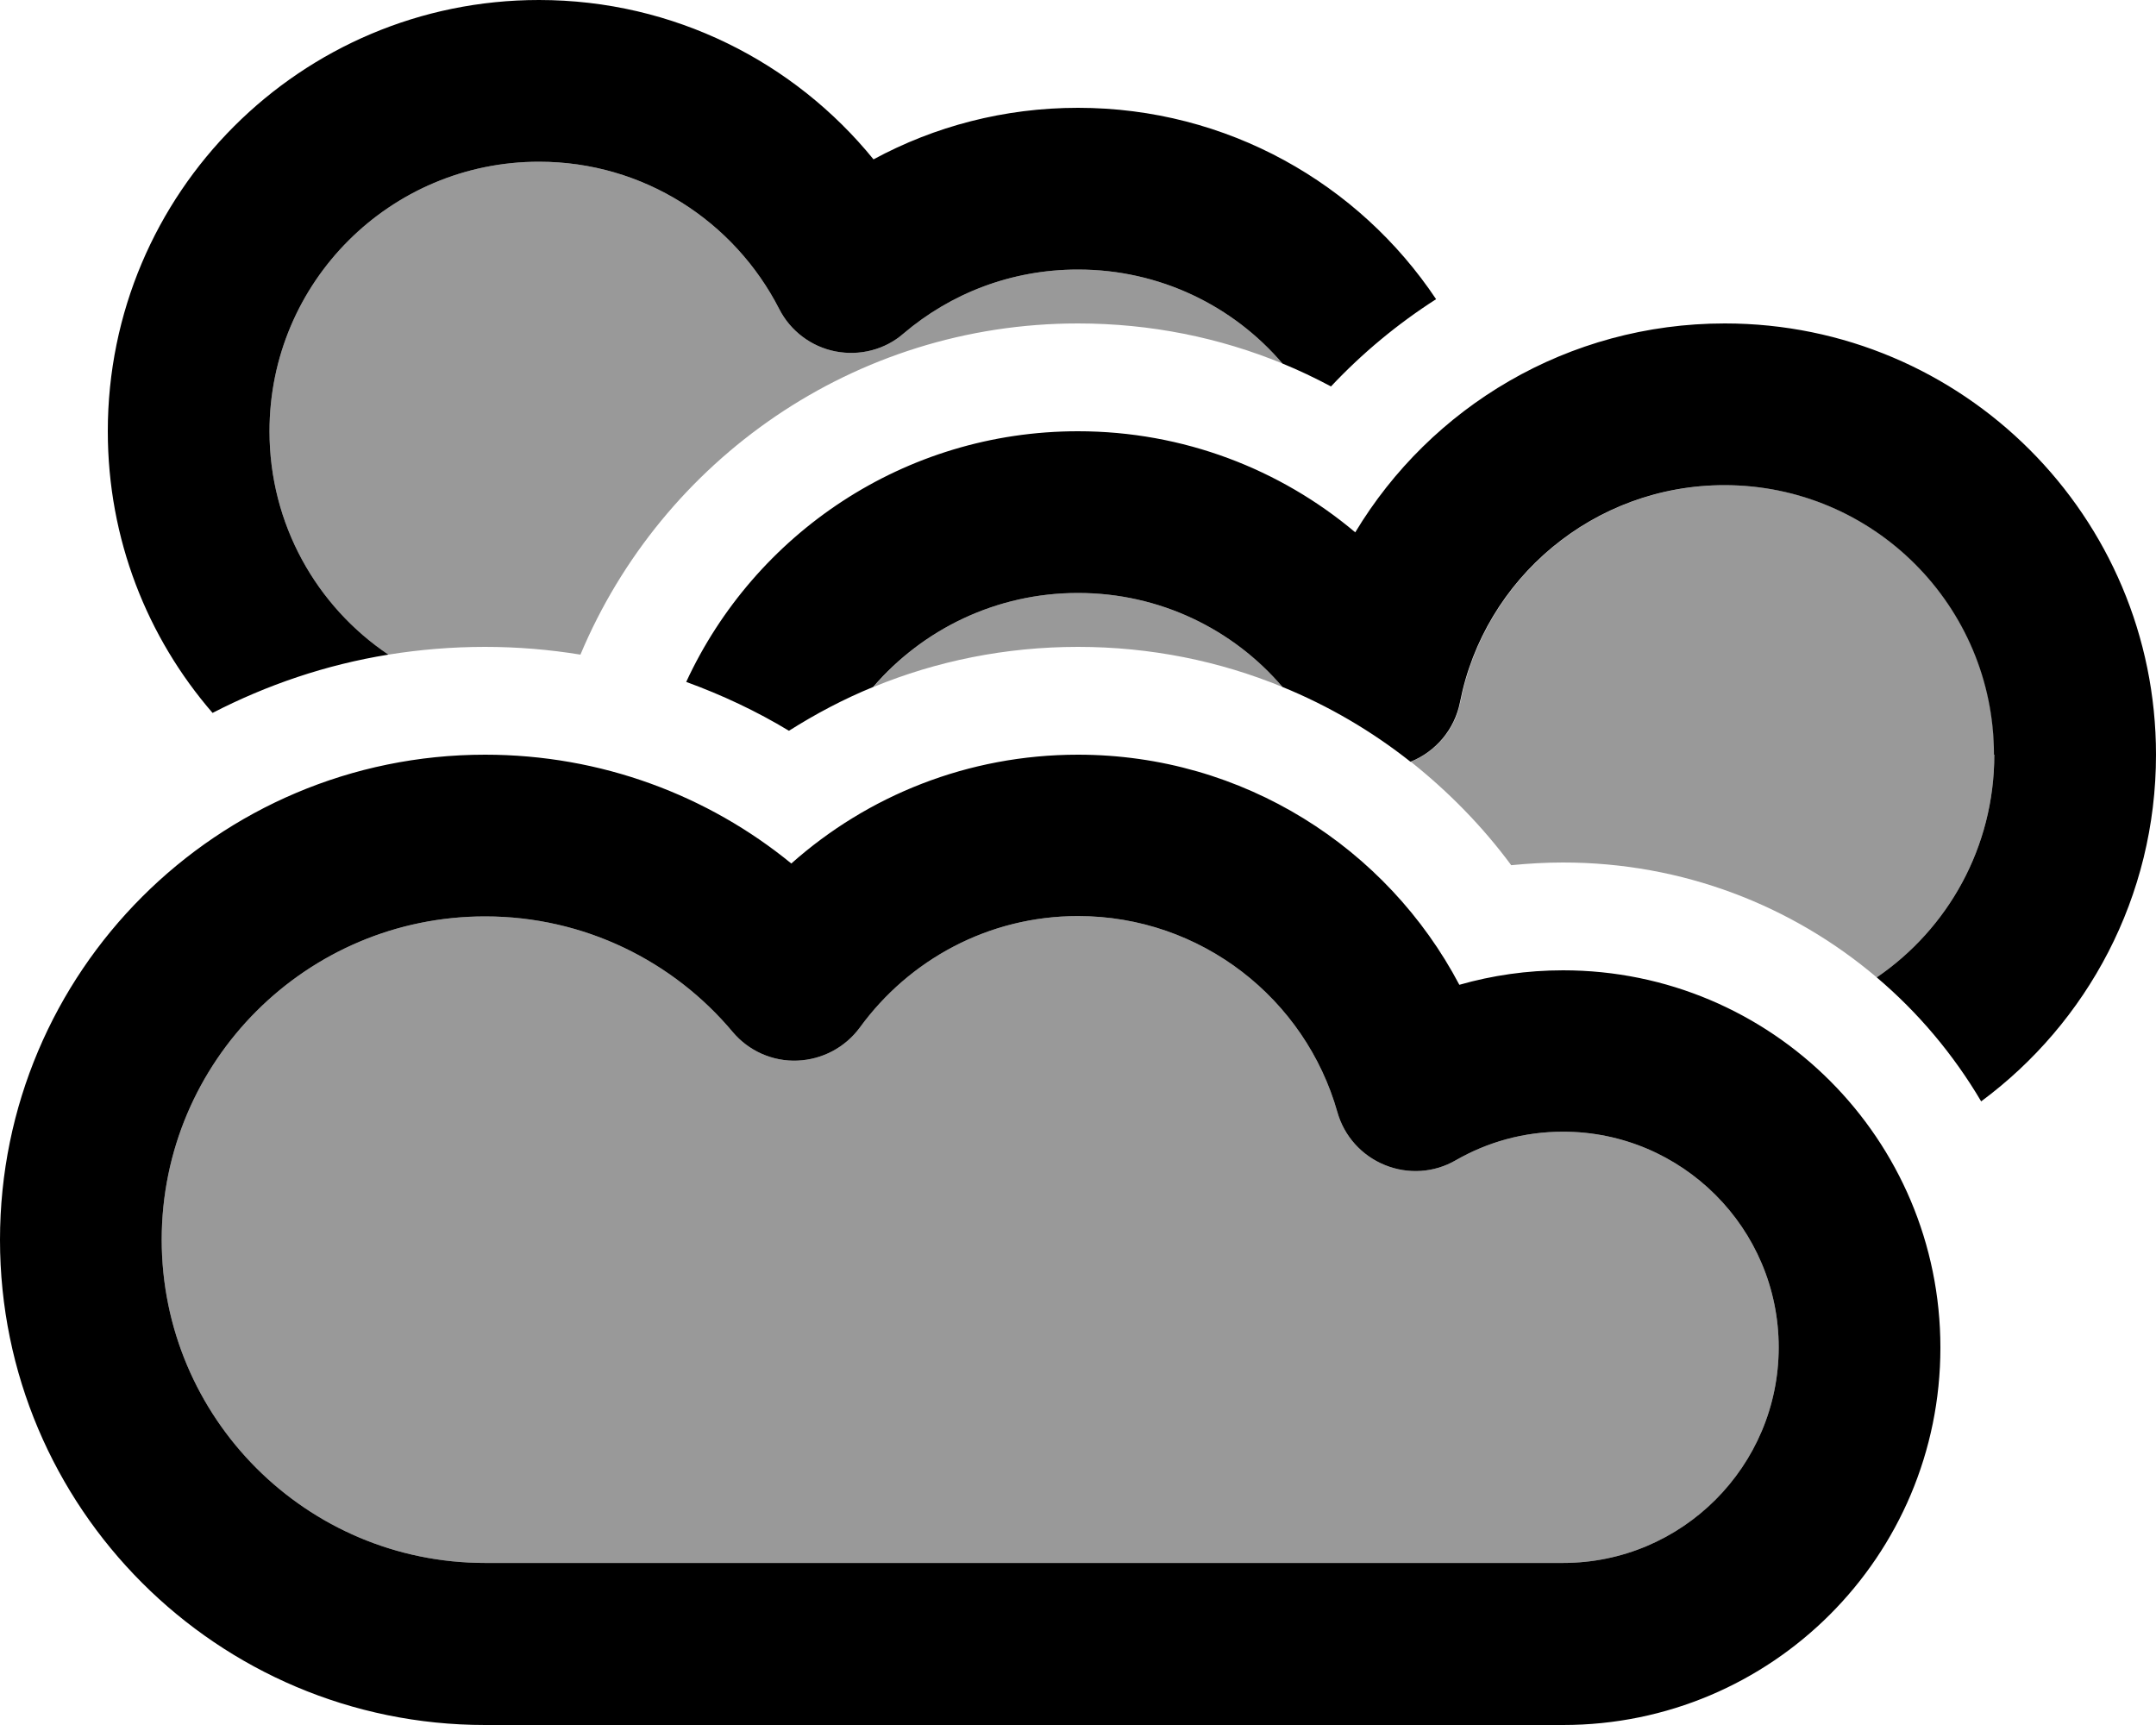 <svg xmlns="http://www.w3.org/2000/svg" viewBox="0 0 640 512"><!--! Font Awesome Pro 6.7.1 by @fontawesome - https://fontawesome.com License - https://fontawesome.com/license (Commercial License) Copyright 2024 Fonticons, Inc. --><defs><style>.fa-secondary{opacity:.4}</style></defs><path class="fa-secondary" d="M48 368c0-53 43-96 96-96c29.5 0 55.9 13.3 73.5 34.3c4.7 5.6 11.8 8.8 19.2 8.5s14.2-3.9 18.6-9.9c14.6-20 38.1-33 64.7-33c36.6 0 67.5 24.6 77 58.2c2 7.1 7.2 12.9 14.1 15.7s14.6 2.3 21-1.4c9.4-5.4 20.2-8.5 31.9-8.5c35.3 0 64 28.7 64 64s-28.7 64-64 64l-320 0c-53 0-96-43-96-96zM80 128c0-44.2 35.8-80 80-80c31.1 0 58 17.7 71.3 43.7c3.3 6.5 9.5 11.2 16.7 12.6s14.7-.5 20.2-5.3c14-11.9 32-19 51.8-19c24.3 0 46.1 10.8 60.7 27.9C362 100.2 341.5 96 320 96c-66.5 0-123.5 40.6-147.7 98.3c-9.2-1.5-18.7-2.3-28.3-2.3c-9.8 0-19.4 .8-28.7 2.3C94 180 80 155.6 80 128zm179.3 75.9C273.9 186.8 295.7 176 320 176c24.3 0 46.1 10.8 60.7 27.9C362 196.2 341.5 192 320 192s-42 4.2-60.7 11.9zm159.5 22.2c7.5-3 13.1-9.6 14.7-17.7c7.2-36.7 39.7-64.4 78.5-64.4c44.2 0 80 35.8 80 80c0 27.5-13.8 51.7-34.9 66.1C532 268.8 499.5 256 464 256c-5.2 0-10.3 .3-15.4 .8c-8.5-11.5-18.6-21.8-29.8-30.7z"/><path class="fa-primary" d="M80 128c0-44.2 35.8-80 80-80c31.1 0 58 17.7 71.3 43.7c3.3 6.5 9.5 11.2 16.7 12.6s14.7-.5 20.2-5.3c14-11.9 32-19 51.8-19c24.3 0 46.1 10.8 60.7 27.9c4.9 2 9.7 4.3 14.4 6.8c9.3-9.9 19.8-18.6 31.2-25.9C403.4 54.5 364.3 32 320 32c-21.9 0-42.6 5.5-60.7 15.3C235.9 18.5 200.1 0 160 0C89.3 0 32 57.3 32 128c0 32 11.7 61.2 31.1 83.6c16.1-8.3 33.6-14.3 52.2-17.3C94 180 80 155.6 80 128zm512 96c0 27.5-13.8 51.7-34.9 66.1c12.3 10.4 22.8 22.9 31 36.8C619.6 303.6 640 266.2 640 224c0-70.7-57.3-128-128-128c-46.6 0-87.3 24.8-109.7 62c-22.2-18.7-51-30-82.3-30c-51.6 0-96 30.5-116.3 74.4c10.7 3.9 20.9 8.7 30.5 14.5c7.9-5 16.2-9.4 25-13C273.9 186.8 295.7 176 320 176c24.3 0 46.1 10.8 60.7 27.9c13.7 5.6 26.5 13.1 38 22.2c7.5-3 13.1-9.6 14.7-17.7c7.2-36.7 39.7-64.4 78.5-64.4c44.2 0 80 35.8 80 80zM48 368c0-53 43-96 96-96c29.5 0 55.9 13.3 73.5 34.3c4.7 5.6 11.8 8.8 19.2 8.5s14.2-3.9 18.6-9.9c14.6-20 38.1-33 64.7-33c36.6 0 67.5 24.6 77 58.2c2 7.1 7.2 12.9 14.1 15.7s14.6 2.3 21-1.4c9.4-5.4 20.2-8.5 31.9-8.5c35.3 0 64 28.7 64 64s-28.7 64-64 64l-320 0c-53 0-96-43-96-96zm96-144C64.5 224 0 288.5 0 368s64.5 144 144 144l320 0c61.9 0 112-50.1 112-112s-50.1-112-112-112c-10.7 0-21 1.5-30.8 4.3C411.8 251.7 369.1 224 320 224c-32.7 0-62.5 12.2-85.1 32.3C210.2 236.1 178.5 224 144 224z"/></svg>